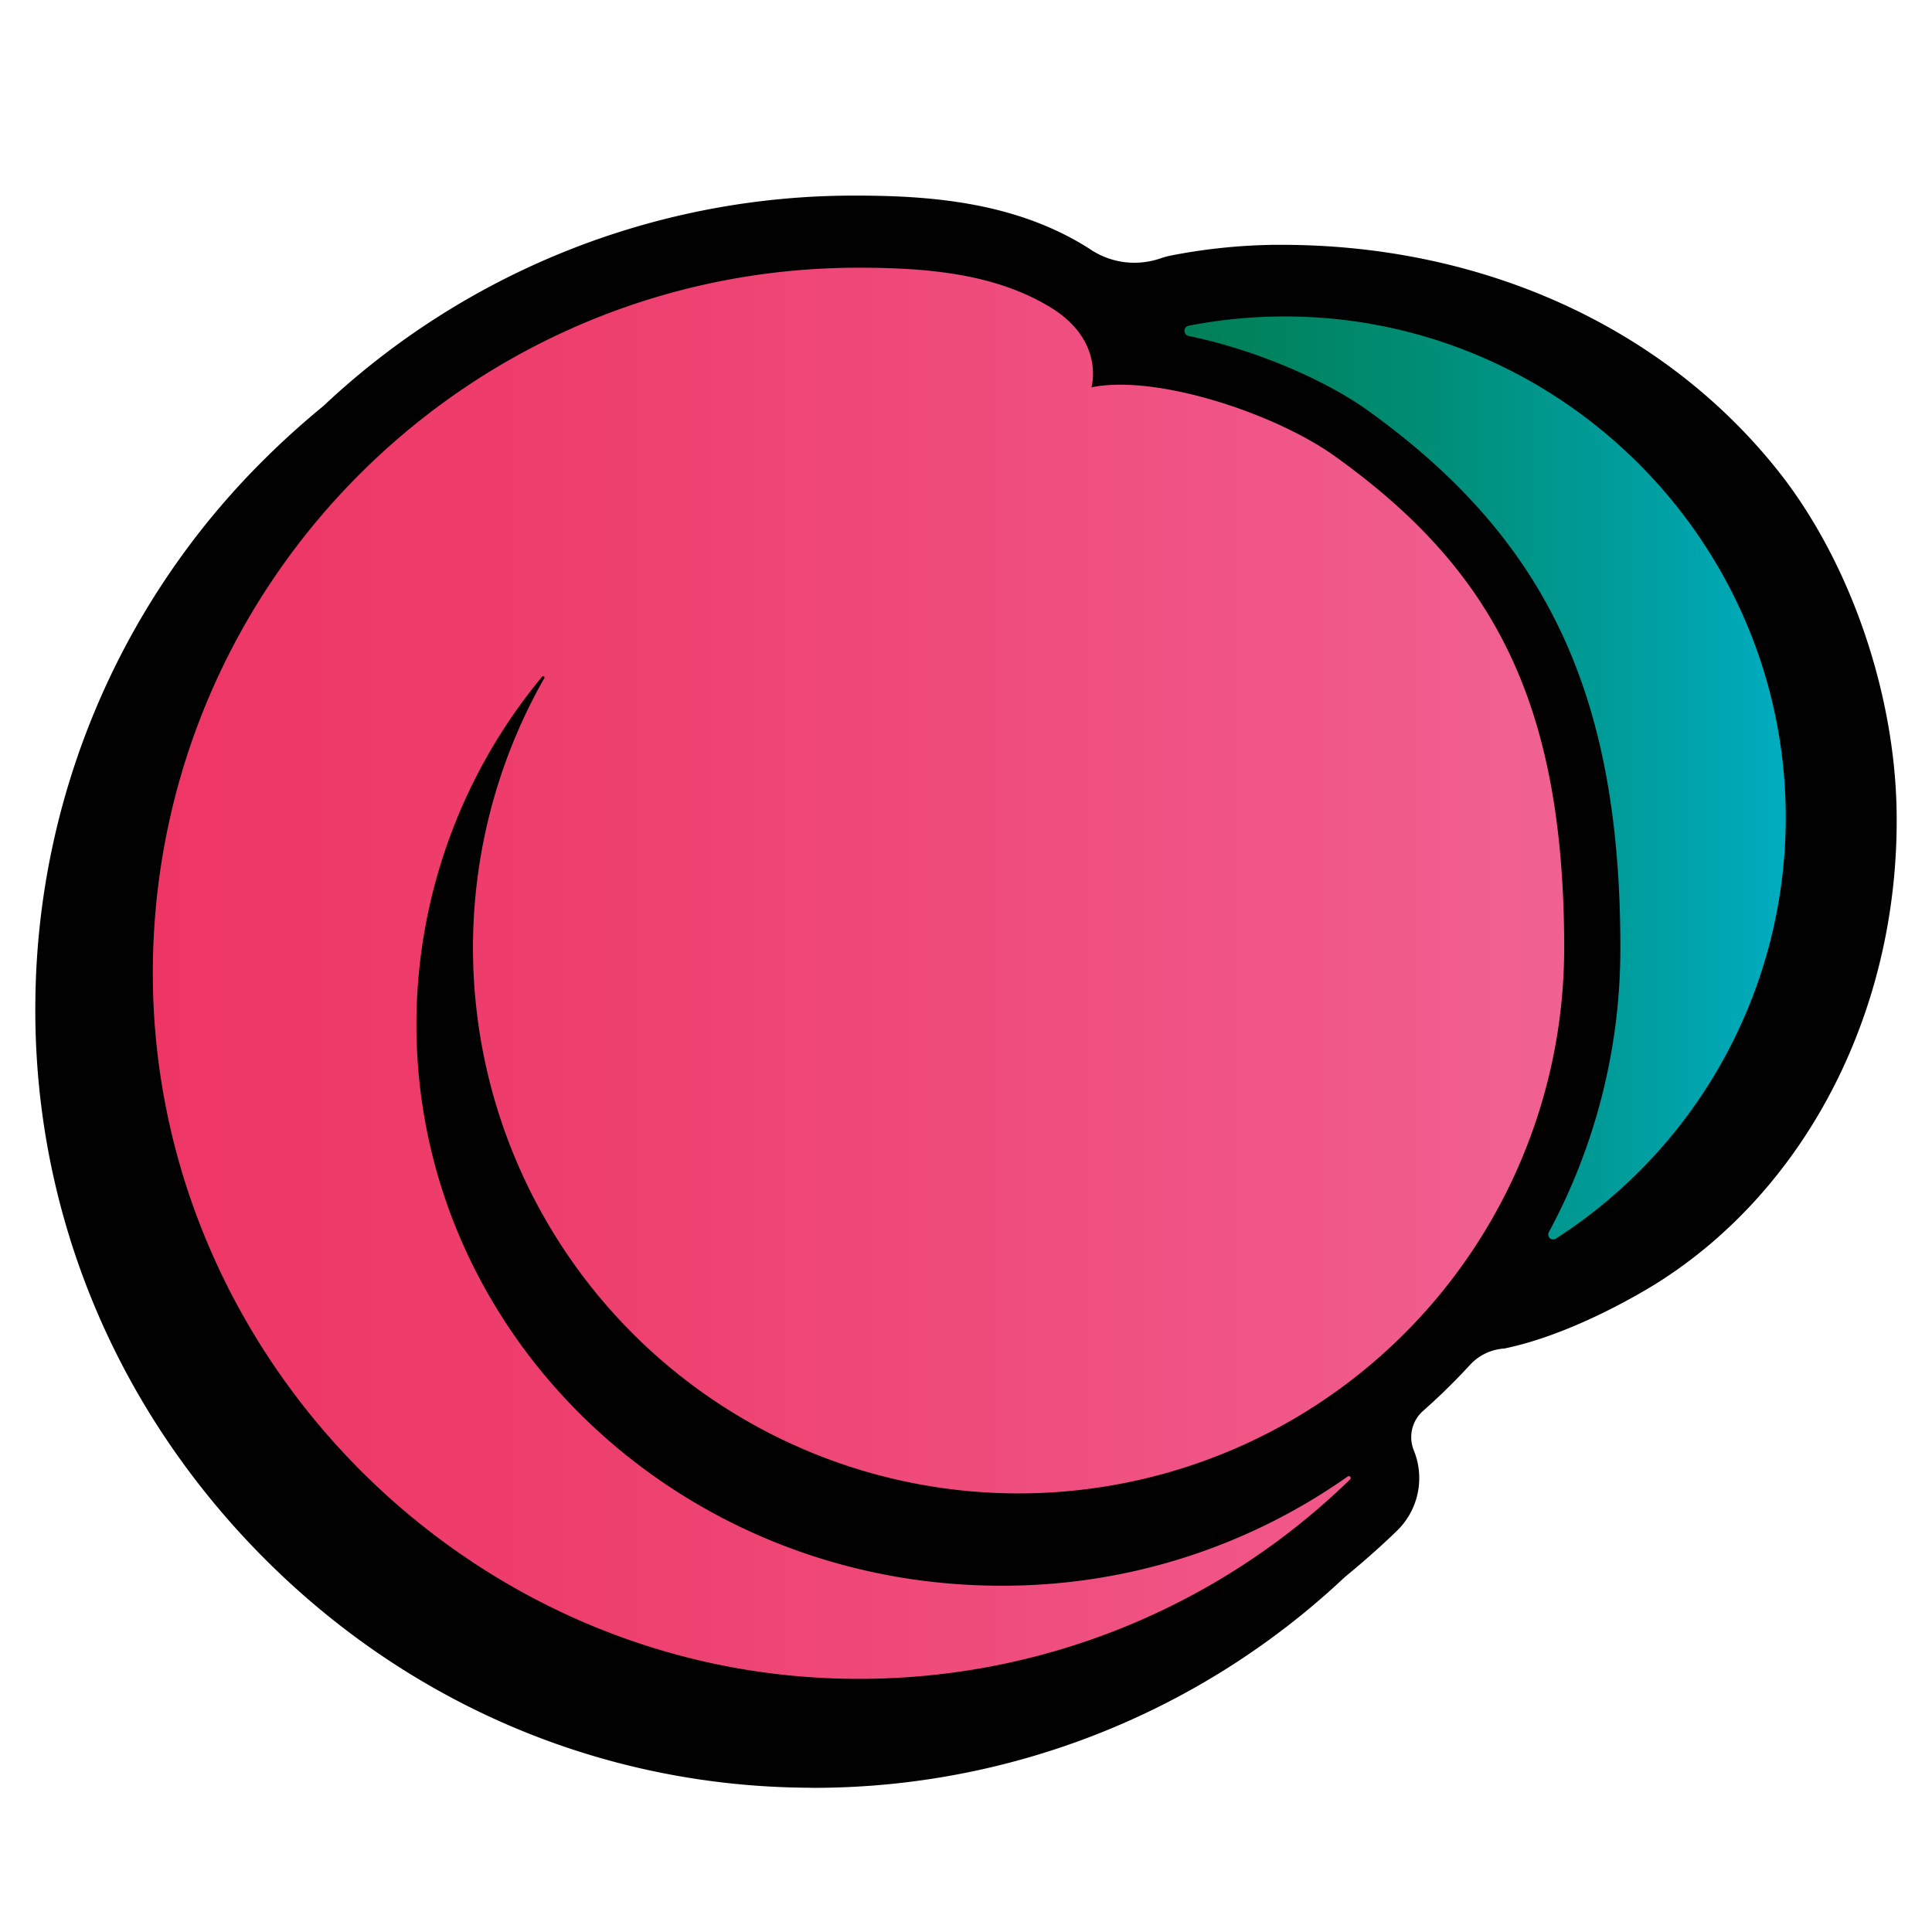 <svg id="Layer_1" data-name="Layer 1" xmlns="http://www.w3.org/2000/svg" xmlns:xlink="http://www.w3.org/1999/xlink" viewBox="0 0 500 500"><defs><style>.cls-1{fill:#010101;}.cls-2{fill:url(#linear-gradient);}.cls-3{fill:url(#linear-gradient-2);}</style><linearGradient id="linear-gradient" x1="306.55" y1="201.34" x2="462.14" y2="201.34" gradientUnits="userSpaceOnUse"><stop offset="0" stop-color="#008057"/><stop offset="0.16" stop-color="#008460"/><stop offset="0.44" stop-color="#008f7a"/><stop offset="0.79" stop-color="#00a0a3"/><stop offset="0.99" stop-color="#00acbf"/></linearGradient><linearGradient id="linear-gradient-2" x1="39.55" y1="251.86" x2="404.81" y2="251.86" gradientUnits="userSpaceOnUse"><stop offset="0" stop-color="#ee3665"/><stop offset="0.31" stop-color="#ee3f6e"/><stop offset="0.82" stop-color="#f05788"/><stop offset="0.99" stop-color="#f06192"/></linearGradient></defs><title>icon_peach_black_vec</title><path class="cls-1" d="M209.06,462.66C155.47,462.32,105,440.75,67,401.9S8.37,312.1,9.16,258.48A200,200,0,0,1,69.05,118.23c4.58-4.52,9.44-8.88,14.45-13l.18-.15.17-.16a200.31,200.31,0,0,1,137.48-54.3c18.8,0,40.54,1.53,59.29,12.93.54.33,1.07.66,1.58,1A20.55,20.55,0,0,0,293.54,68a21,21,0,0,0,6.88-1.16,20.52,20.52,0,0,1,2.82-.75,149.42,149.42,0,0,1,26.54-2.73h1.89c52.26,0,99.17,21.42,128.7,58.76,18.16,23,29.83,56.39,30.46,87.21,1,51-22.76,98.09-62.12,122.81C425.22,334.3,407,345.36,389.3,349a13.18,13.18,0,0,0-8.87,4.24,162.22,162.22,0,0,1-12.14,11.9,9.08,9.08,0,0,0-2.4,10.21,19,19,0,0,1-4.37,20.83c-4.18,4.06-8.67,8-13.33,11.84l-.18.15-.17.16a200.39,200.39,0,0,1-137.49,54.36Z"/><path class="cls-2" d="M330.86,81.91a129.75,129.75,0,0,0-23.23,2.39,1.35,1.35,0,0,0,0,2.65c17.4,3.58,35.48,11.48,46.22,19.18,46.53,33.36,65.5,73.67,65.5,139.16a154.75,154.75,0,0,1-18.51,73.6,1.27,1.27,0,0,0,1.79,1.68,129.51,129.51,0,0,0,59.52-109.22C462.05,139.48,402.72,81,330.86,81.91Z"/><path class="cls-3" d="M345.37,118c-15.38-11-46.13-21.2-62.91-17.76,0,0,3.62-12.06-10.64-20.73s-31.75-10.23-49.64-10.23c-100,0-181.16,80.3-182.61,179.9C38.1,349.64,120.48,433.85,221,434.48a182,182,0,0,0,128.42-51.63.49.49,0,0,0-.62-.75,154.87,154.87,0,0,1-89.71,28.28c-83.57,0-151.32-65-151.32-145.27a141.07,141.07,0,0,1,32.54-90,.34.34,0,0,1,.56.38,141.2,141.2,0,1,0,263.94,69.8C404.81,180.85,385.79,146.93,345.37,118Z"/></svg>